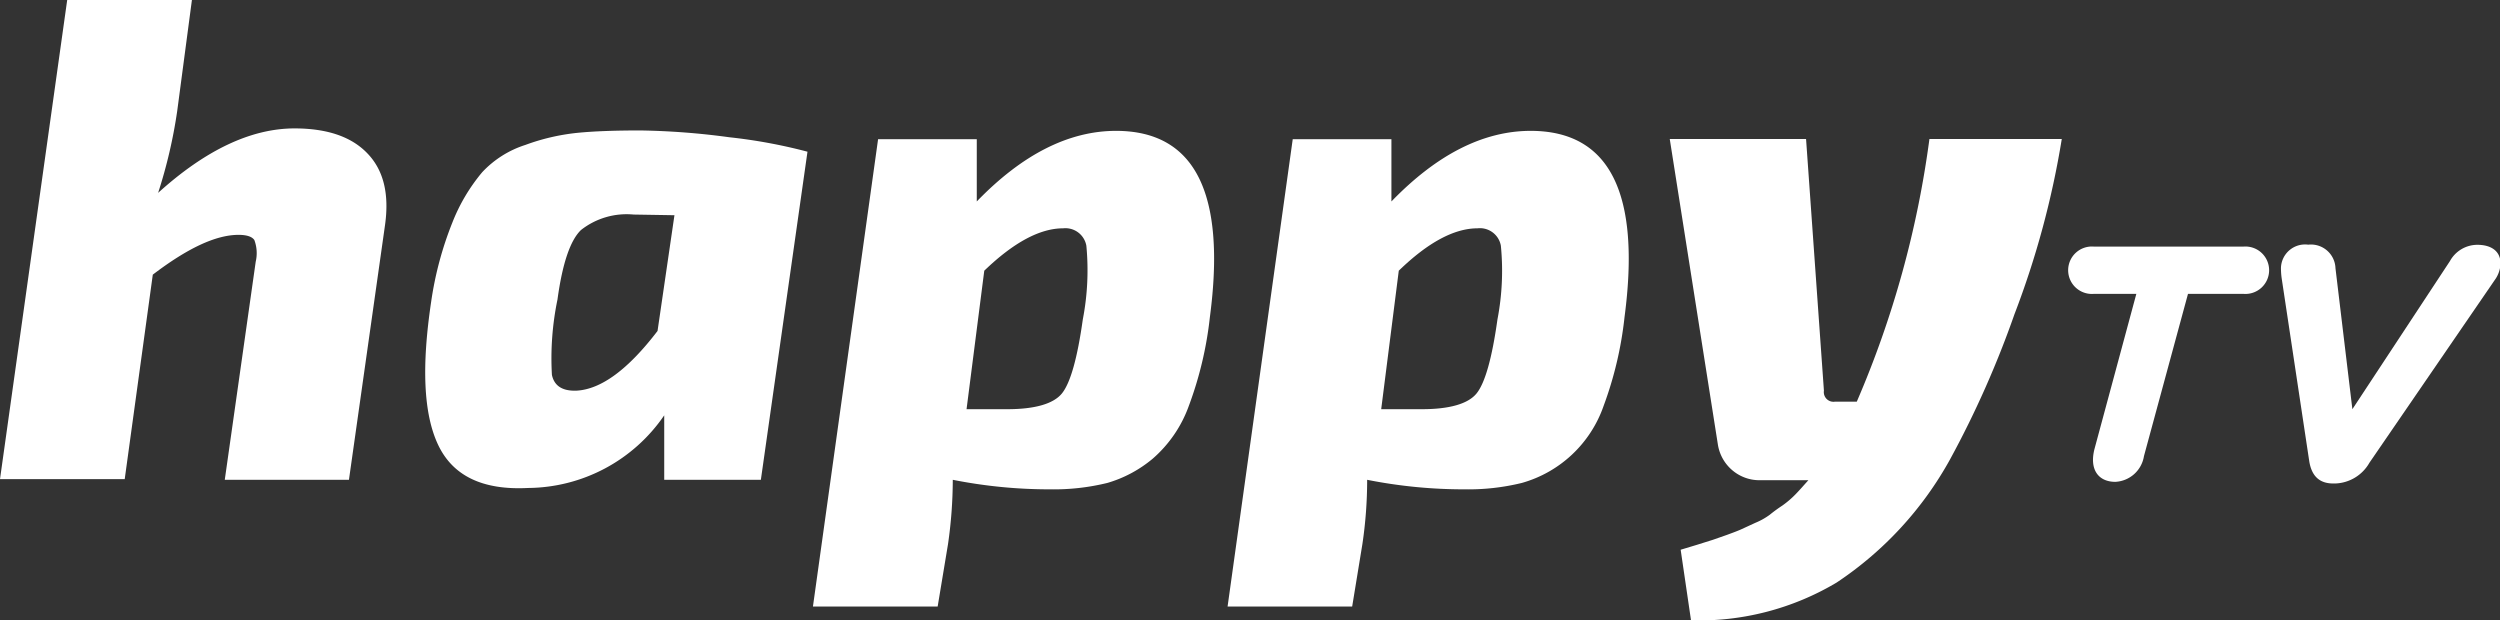 <svg id="Layer_1" data-name="Layer 1" xmlns="http://www.w3.org/2000/svg" viewBox="0 0 183.41 45.51"><rect x="0" y="0" width="183.41" height="45.51" fill="#333333" stroke="none"/><defs><style>.cls-1{fill:#fff;}</style></defs><title>happy-tv_logo</title><path class="cls-1" d="M15.08,1.85,14,10a36.42,36.42,0,0,1-1.4,6q5.22-4.72,10-4.73,3.63,0,5.38,1.86c1.18,1.24,1.59,3,1.26,5.28L26.6,37.05H17.49l2.27-16a2.75,2.75,0,0,0-.1-1.59c-.17-.25-.56-.38-1.16-.38-1.68,0-3.77,1-6.29,2.92l-2.06,15H1L5.93,1.85Z" transform="translate(-1 -1.85)"/><path class="cls-1" d="M56.82,37.05H49.73V32.32a12.21,12.21,0,0,1-10,5.33c-3.31.17-5.51-.88-6.59-3.17S31.93,28.7,32.63,24a25.31,25.31,0,0,1,1.56-5.83,13.3,13.3,0,0,1,2.19-3.69,7.45,7.45,0,0,1,3.17-2,15.6,15.6,0,0,1,3.77-.88q1.78-.18,4.65-.18a54.21,54.21,0,0,1,6.54.5,38.65,38.65,0,0,1,5.73,1.06ZM50.48,17.64l-3-.05a5.42,5.42,0,0,0-3.85,1.13c-.79.75-1.37,2.46-1.73,5.1a21.28,21.28,0,0,0-.41,5.53c.17.81.77,1.2,1.81,1.16q2.71-.15,5.94-4.38Z" transform="translate(-1 -1.85)"/><path class="cls-1" d="M72.66,12.06v4.57q5-5.17,10.21-5.18,8.7,0,6.89,13.68a26.94,26.94,0,0,1-1.54,6.49,9.29,9.29,0,0,1-2.64,3.87,9.17,9.17,0,0,1-3.34,1.79,16.44,16.44,0,0,1-4.2.47,36.31,36.31,0,0,1-7.14-.7,33.34,33.34,0,0,1-.35,4.72l-.76,4.58H60.64l4.78-34.29Zm-.75,19.81h3c2,0,3.38-.39,4-1.16s1.13-2.58,1.53-5.43a19,19,0,0,0,.26-5.4A1.56,1.56,0,0,0,79,18.6q-2.56,0-5.79,3.11Z" transform="translate(-1 -1.85)"/><path class="cls-1" d="M103.08,12.06v4.57q5-5.17,10.21-5.18,8.7,0,6.89,13.68a27,27,0,0,1-1.53,6.49,8.91,8.91,0,0,1-6,5.66,16.49,16.49,0,0,1-4.2.47,36.34,36.34,0,0,1-7.15-.7,31.93,31.93,0,0,1-.35,4.72l-.75,4.58H91.06l4.78-34.29Zm-.75,19.81h3c2,0,3.38-.39,4-1.16s1.13-2.58,1.53-5.43a18.89,18.89,0,0,0,.25-5.4,1.56,1.56,0,0,0-1.71-1.28q-2.57,0-5.78,3.11Z" transform="translate(-1 -1.85)"/><path class="cls-1" d="M142.51,12.05h9.75a64.76,64.76,0,0,1-3.47,12.85,72,72,0,0,1-4.72,10.64,25.8,25.8,0,0,1-8.33,9.05,19.72,19.72,0,0,1-10.68,2.77l-.76-5.18,1.16-.35,1.21-.38,1-.35c.52-.19.89-.33,1.1-.43l1-.46a5,5,0,0,0,1.06-.59,11.42,11.42,0,0,1,.93-.68,6.87,6.87,0,0,0,1-.86c.31-.32.61-.67.91-1h-3.52a3.07,3.07,0,0,1-2.06-.73,3.1,3.1,0,0,1-1.06-1.89L123.5,12.05h10l1.31,18.46a.71.71,0,0,0,.8.81h1.61a72.77,72.77,0,0,0,5.33-19.27" transform="translate(-1 -1.85)"/><path class="cls-1" d="M158.29,35.31a2.24,2.24,0,0,1-2.1,1.89c-1.25,0-1.93-.91-1.52-2.45l3.06-11.34H154.6a1.74,1.74,0,1,1,0-3.47h11a1.74,1.74,0,1,1,0,3.47h-4.08Z" transform="translate(-1 -1.85)"/><path class="cls-1" d="M174.83,35.8a3,3,0,0,1-2.49,1.52h-.17c-1,0-1.59-.54-1.76-1.67l-2-13.27a5.39,5.39,0,0,1-.07-.88,1.77,1.77,0,0,1,2-1.7,1.8,1.8,0,0,1,2,1.73l1.24,10.34L180.74,21a2.3,2.3,0,0,1,2-1.19c1,0,1.71.44,1.71,1.39a2.22,2.22,0,0,1-.34,1.07Z" transform="translate(-1 -1.85)"/></svg>